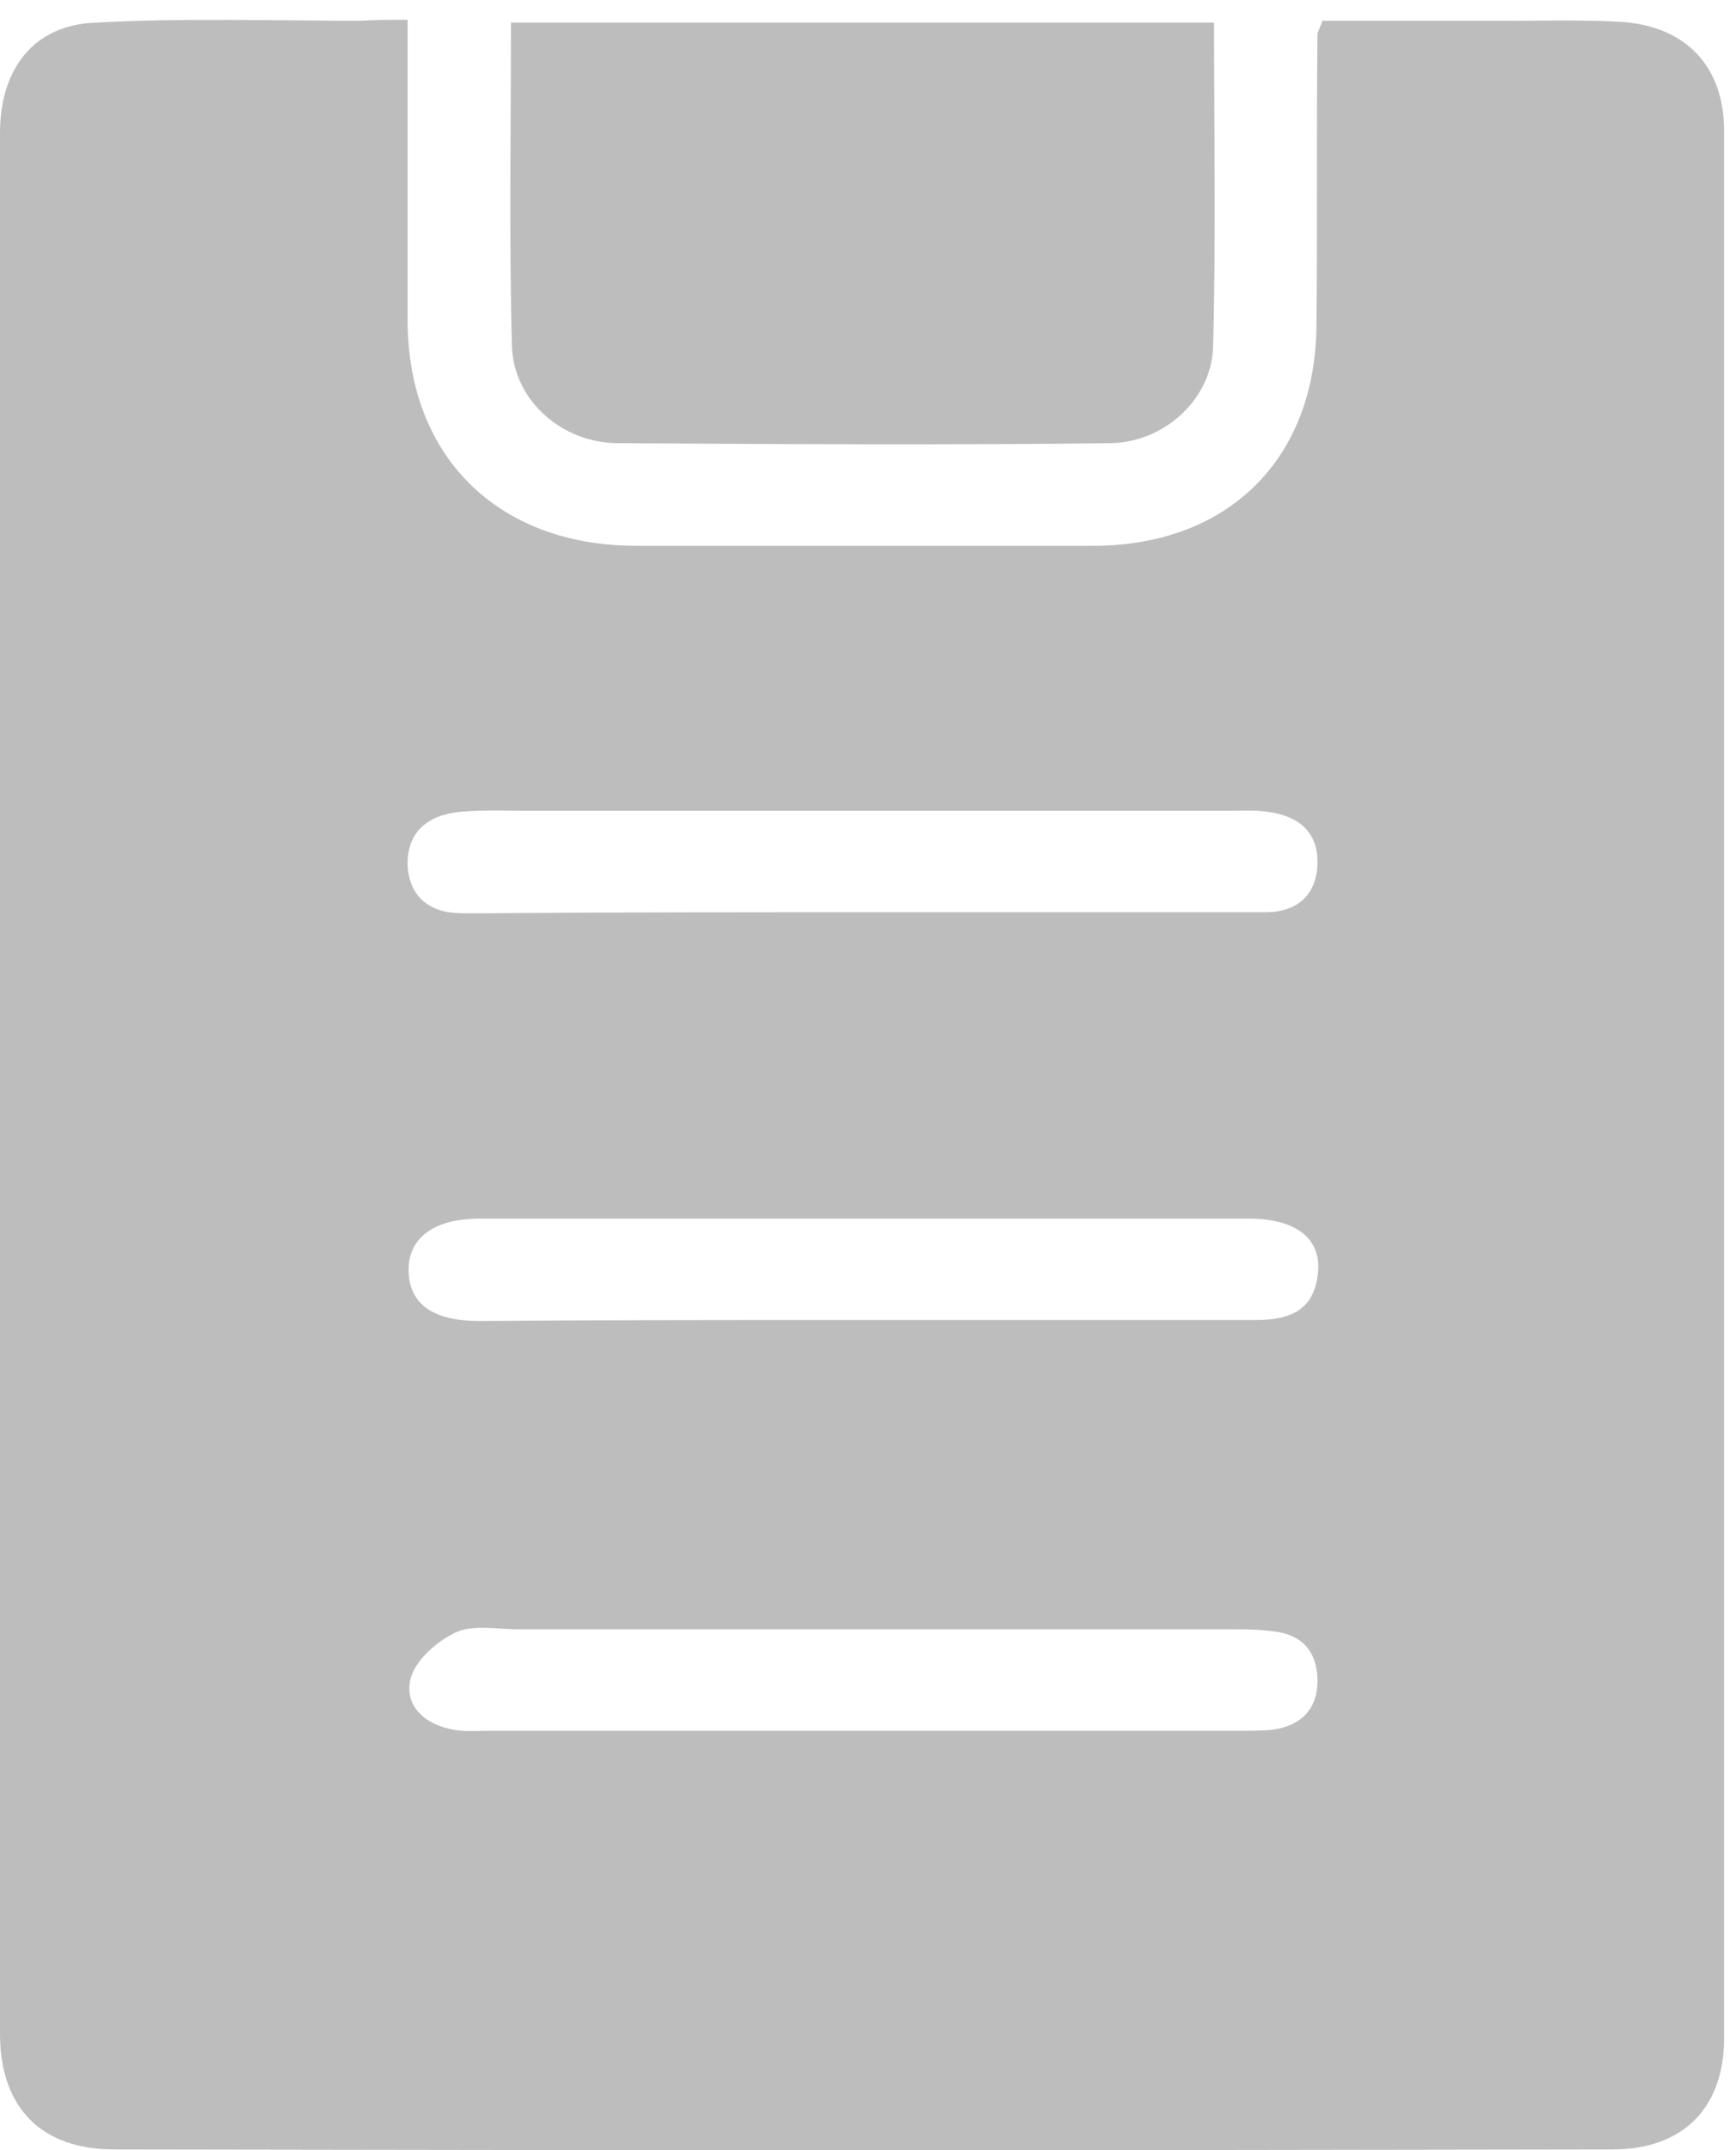 <svg width="21" height="26" viewBox="0 0 21 26" fill="none" xmlns="http://www.w3.org/2000/svg">
<path d="M4.931 0.239C4.931 1.502 4.931 2.693 4.931 3.872C4.931 5.516 6.015 6.588 7.671 6.6C9.517 6.6 11.363 6.6 13.221 6.6C14.865 6.6 15.925 5.54 15.925 3.908C15.937 2.741 15.925 1.585 15.937 0.418C15.937 0.382 15.961 0.358 15.997 0.251C16.723 0.251 17.462 0.251 18.212 0.251C18.677 0.251 19.141 0.239 19.594 0.263C20.392 0.311 20.856 0.799 20.856 1.585C20.856 9.268 20.856 16.962 20.856 24.645C20.856 25.491 20.356 25.991 19.51 25.991C13.472 26.003 7.421 26.003 1.382 25.991C0.5 25.991 0.012 25.491 0 24.621C0 16.951 0 9.28 0 1.609C0 0.835 0.405 0.311 1.132 0.275C2.204 0.215 3.287 0.251 4.371 0.251C4.55 0.239 4.717 0.239 4.931 0.239ZM10.434 11.031C11.328 11.031 12.209 11.031 13.102 11.031C13.841 11.031 14.579 11.031 15.306 11.031C15.687 11.031 15.925 10.828 15.937 10.447C15.949 10.054 15.699 9.863 15.33 9.816C15.175 9.792 15.02 9.804 14.865 9.804C12.042 9.804 9.219 9.804 6.396 9.804C6.122 9.804 5.848 9.792 5.574 9.816C5.181 9.852 4.919 10.054 4.931 10.471C4.955 10.852 5.205 11.043 5.586 11.043C5.705 11.043 5.825 11.043 5.944 11.043C7.456 11.031 8.945 11.031 10.434 11.031ZM10.41 15.962C12.006 15.962 13.591 15.962 15.187 15.962C15.568 15.962 15.877 15.867 15.937 15.438C16.009 14.997 15.699 14.735 15.103 14.735C12.006 14.735 8.909 14.735 5.813 14.735C5.241 14.735 4.931 14.973 4.943 15.378C4.955 15.771 5.241 15.974 5.801 15.974C7.337 15.962 8.874 15.962 10.41 15.962ZM10.482 19.702C9.076 19.702 7.671 19.702 6.277 19.702C6.015 19.702 5.729 19.642 5.515 19.738C5.289 19.845 5.026 20.071 4.967 20.297C4.884 20.631 5.146 20.857 5.491 20.917C5.622 20.941 5.765 20.929 5.896 20.929C8.921 20.929 11.959 20.929 14.984 20.929C15.115 20.929 15.258 20.929 15.389 20.917C15.746 20.869 15.949 20.655 15.937 20.297C15.925 19.952 15.735 19.762 15.401 19.726C15.234 19.702 15.056 19.702 14.889 19.702C13.424 19.702 11.947 19.702 10.482 19.702Z" fill="#BDBDBD"/>
<path d="M14.686 0.273C14.686 1.607 14.71 2.906 14.674 4.204C14.65 4.835 14.079 5.348 13.435 5.359C11.446 5.383 9.469 5.371 7.48 5.359C6.801 5.359 6.217 4.847 6.193 4.192C6.158 2.894 6.181 1.596 6.181 0.273C9.016 0.273 11.815 0.273 14.686 0.273Z" fill="#BDBDBD"/>
</svg>
